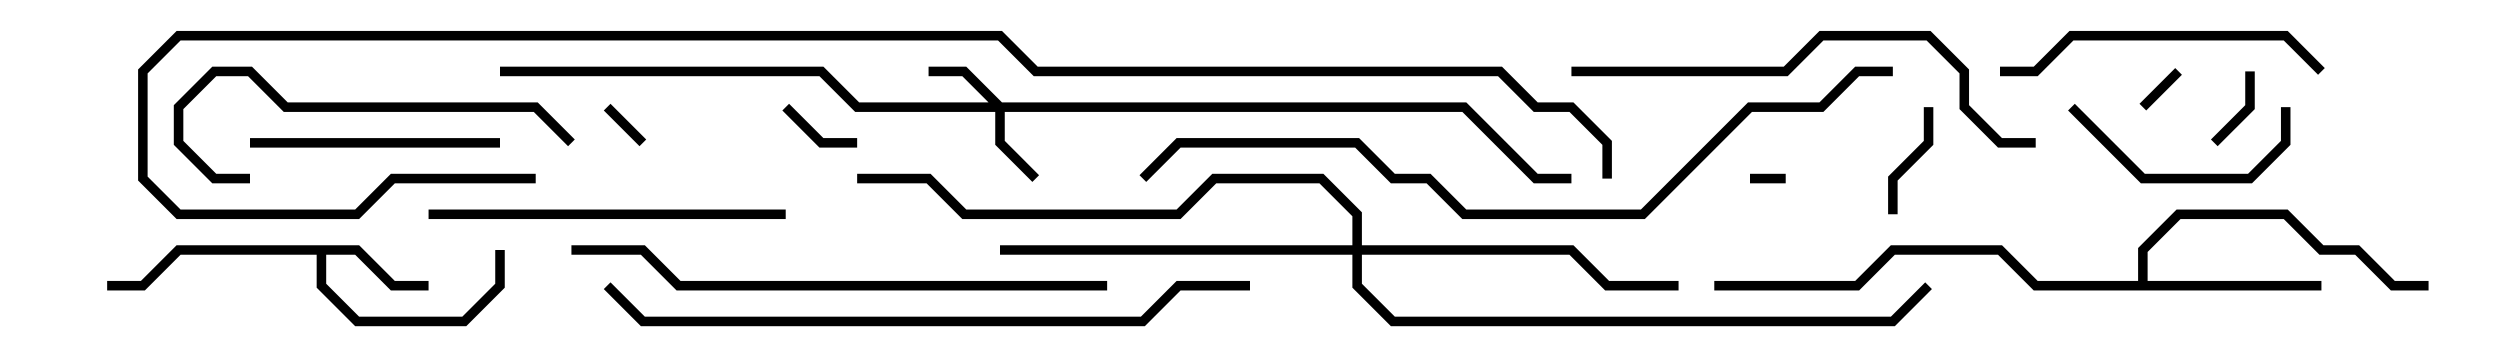 <svg version="1.1" width="105" height="15" xmlns="http://www.w3.org/2000/svg"><path d="M15.083,10.3L16.583,11.8L18,11.8L18,12.2L16.417,12.2L14.917,10.7L13.7,10.7L13.7,11.917L15.083,13.3L19.417,13.3L20.8,11.917L20.8,10.5L21.2,10.5L21.2,12.083L19.583,13.7L14.917,13.7L13.3,12.083L13.3,10.7L7.583,10.7L6.083,12.2L4.5,12.2L4.5,11.8L5.917,11.8L7.417,10.3z" stroke="none"/><path d="M89.8,11.8L89.8,10.417L91.417,8.8L96.083,8.8L97.583,10.3L99.083,10.3L100.583,11.8L102,11.8L102,12.2L100.417,12.2L98.917,10.7L97.417,10.7L95.917,9.2L91.583,9.2L90.2,10.583L90.2,11.8L97.5,11.8L97.5,12.2L85.417,12.2L83.917,10.7L79.583,10.7L78.083,12.2L72,12.2L72,11.8L77.917,11.8L79.417,10.3L84.083,10.3L85.583,11.8z" stroke="none"/><path d="M42.083,4.3L61.583,4.3L64.583,7.3L66,7.3L66,7.7L64.417,7.7L61.417,4.7L42.2,4.7L42.2,5.917L43.641,7.359L43.359,7.641L41.8,6.083L41.8,4.7L35.917,4.7L34.417,3.2L21,3.2L21,2.8L34.583,2.8L36.083,4.3L41.517,4.3L40.417,3.2L39,3.2L39,2.8L40.583,2.8z" stroke="none"/><path d="M56.8,10.3L56.8,9.083L55.417,7.7L51.083,7.7L49.583,9.2L40.417,9.2L38.917,7.7L36,7.7L36,7.3L39.083,7.3L40.583,8.8L49.417,8.8L50.917,7.3L55.583,7.3L57.2,8.917L57.2,10.3L66.083,10.3L67.583,11.8L70.5,11.8L70.5,12.2L67.417,12.2L65.917,10.7L57.2,10.7L57.2,11.917L58.583,13.3L79.417,13.3L80.859,11.859L81.141,12.141L79.583,13.7L58.417,13.7L56.8,12.083L56.8,10.7L42,10.7L42,10.3z" stroke="none"/><path d="M75,7.3L75,7.7L73.5,7.7L73.5,7.3z" stroke="none"/><path d="M91.359,2.859L91.641,3.141L90.141,4.641L89.859,4.359z" stroke="none"/><path d="M27.141,5.859L26.859,6.141L25.359,4.641L25.641,4.359z" stroke="none"/><path d="M94.3,3L94.7,3L94.7,4.583L93.141,6.141L92.859,5.859L94.3,4.417z" stroke="none"/><path d="M32.859,4.641L33.141,4.359L34.583,5.8L36,5.8L36,6.2L34.417,6.2z" stroke="none"/><path d="M79.7,9L79.3,9L79.3,7.417L80.8,5.917L80.8,4.5L81.2,4.5L81.2,6.083L79.7,7.583z" stroke="none"/><path d="M86.859,4.641L87.141,4.359L90.083,7.3L94.417,7.3L95.8,5.917L95.8,4.5L96.2,4.5L96.2,6.083L94.583,7.7L89.917,7.7z" stroke="none"/><path d="M21,5.8L21,6.2L10.5,6.2L10.5,5.8z" stroke="none"/><path d="M97.641,2.859L97.359,3.141L95.917,1.7L87.083,1.7L85.583,3.2L84,3.2L84,2.8L85.417,2.8L86.917,1.3L96.083,1.3z" stroke="none"/><path d="M10.5,7.3L10.5,7.7L8.917,7.7L7.3,6.083L7.3,4.417L8.917,2.8L10.583,2.8L12.083,4.3L22.583,4.3L24.141,5.859L23.859,6.141L22.417,4.7L11.917,4.7L10.417,3.2L9.083,3.2L7.7,4.583L7.7,5.917L9.083,7.3z" stroke="none"/><path d="M18,9.2L18,8.8L33,8.8L33,9.2z" stroke="none"/><path d="M66,3.2L66,2.8L74.917,2.8L76.417,1.3L81.083,1.3L82.7,2.917L82.7,4.417L84.083,5.8L85.5,5.8L85.5,6.2L83.917,6.2L82.3,4.583L82.3,3.083L80.917,1.7L76.583,1.7L75.083,3.2z" stroke="none"/><path d="M46.5,11.8L46.5,12.2L28.417,12.2L26.917,10.7L24,10.7L24,10.3L27.083,10.3L28.583,11.8z" stroke="none"/><path d="M52.5,11.8L52.5,12.2L49.583,12.2L48.083,13.7L26.917,13.7L25.359,12.141L25.641,11.859L27.083,13.3L47.917,13.3L49.417,11.8z" stroke="none"/><path d="M79.5,2.8L79.5,3.2L78.083,3.2L76.583,4.7L73.583,4.7L69.083,9.2L61.417,9.2L59.917,7.7L58.417,7.7L56.917,6.2L49.583,6.2L48.141,7.641L47.859,7.359L49.417,5.8L57.083,5.8L58.583,7.3L60.083,7.3L61.583,8.8L68.917,8.8L73.417,4.3L76.417,4.3L77.917,2.8z" stroke="none"/><path d="M67.7,7.5L67.3,7.5L67.3,6.083L65.917,4.7L64.417,4.7L62.917,3.2L43.417,3.2L41.917,1.7L7.583,1.7L6.2,3.083L6.2,7.417L7.583,8.8L14.917,8.8L16.417,7.3L22.5,7.3L22.5,7.7L16.583,7.7L15.083,9.2L7.417,9.2L5.8,7.583L5.8,2.917L7.417,1.3L42.083,1.3L43.583,2.8L63.083,2.8L64.583,4.3L66.083,4.3L67.7,5.917z" stroke="none"/></svg>